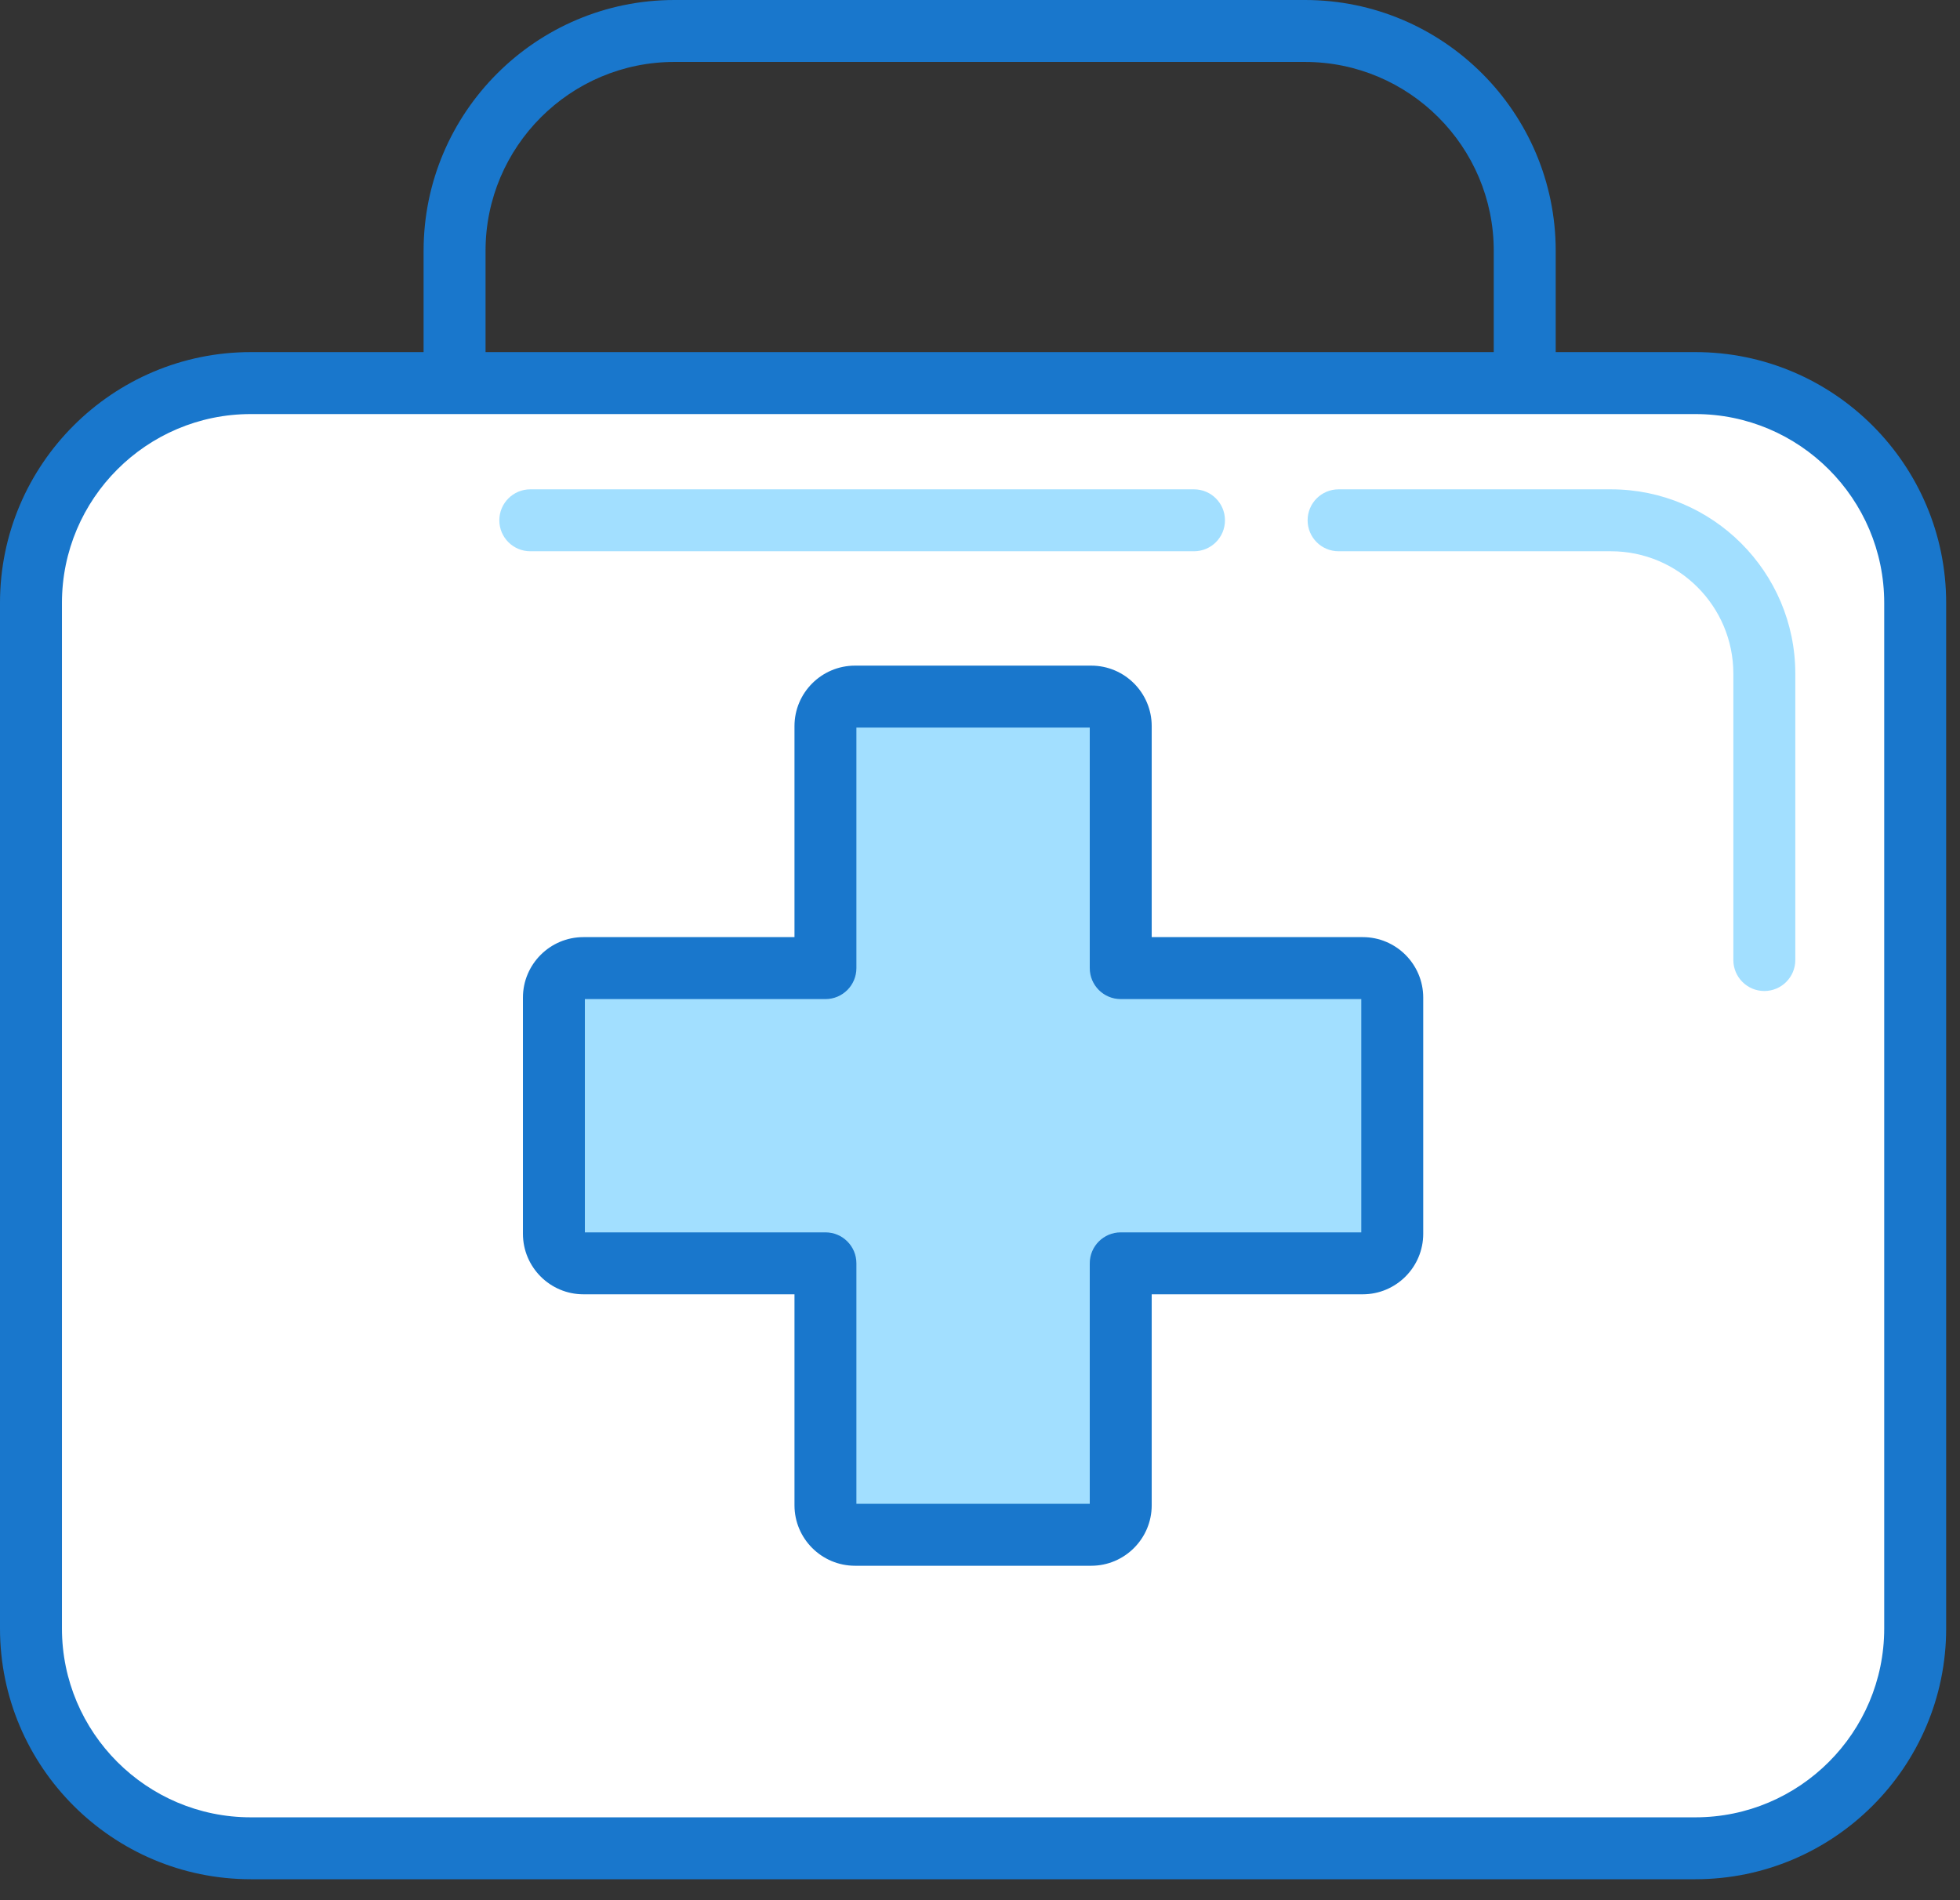 <svg width="66" height="64" viewBox="0 0 66 64" fill="none" xmlns="http://www.w3.org/2000/svg">
<rect x="0" y="0" width="66" height="64" fill="#333333" stroke="none"/>
<path d="M43.941 0H22.71C18.053 0 14.264 3.789 14.264 8.446V15.965C14.264 16.541 14.731 17.008 15.307 17.008H19.422C19.998 17.008 20.465 16.541 20.465 15.965C20.465 15.389 19.998 14.922 19.422 14.922H16.35V8.446C16.35 4.939 19.203 2.086 22.71 2.086H43.941C47.448 2.086 50.3 4.939 50.3 8.446V14.922H47.666C47.09 14.922 46.623 15.389 46.623 15.965C46.623 16.541 47.09 17.008 47.666 17.008H51.343C51.919 17.008 52.386 16.541 52.386 15.965V8.446C52.386 3.79 48.598 0 43.941 0Z" fill="#1977CC"/>
<path fill-rule="evenodd" clip-rule="evenodd" d="M57.089 12.902H8.445C4.375 12.902 1.043 16.234 1.043 20.305V54.848C1.043 58.921 4.375 62.251 8.445 62.251H57.089C61.16 62.251 64.491 58.921 64.491 54.848V20.306C64.491 16.235 61.16 12.902 57.089 12.902Z" fill="white"/>
<path d="M57.089 11.859H8.445C3.789 11.859 0 15.648 0 20.305V54.848C0 59.505 3.789 63.294 8.445 63.294H57.089C61.746 63.294 65.534 59.506 65.534 54.848V20.306C65.534 15.649 61.746 11.859 57.089 11.859ZM63.448 54.849C63.448 58.355 60.595 61.209 57.089 61.209H8.445C4.939 61.209 2.086 58.356 2.086 54.849V20.306C2.086 16.799 4.939 13.946 8.445 13.946H57.089C60.595 13.946 63.448 16.799 63.448 20.306V54.849Z" fill="#1977CC"/>
<path d="M54.247 16.481H45.075C44.498 16.481 44.032 16.948 44.032 17.524C44.032 18.101 44.498 18.567 45.075 18.567H54.247C56.52 18.567 58.368 20.416 58.368 22.689V32.335C58.368 32.911 58.835 33.378 59.411 33.378C59.987 33.378 60.454 32.911 60.454 32.335V22.689C60.454 19.266 57.67 16.481 54.247 16.481Z" fill="#A2DFFF"/>
<path d="M40.206 16.481H17.857C17.281 16.481 16.814 16.948 16.814 17.524C16.814 18.101 17.281 18.567 17.857 18.567H40.206C40.782 18.567 41.249 18.101 41.249 17.524C41.249 16.948 40.782 16.481 40.206 16.481Z" fill="#A2DFFF"/>
<path fill-rule="evenodd" clip-rule="evenodd" d="M45.888 32.606H37.739V24.456C37.739 23.909 37.293 23.462 36.745 23.462H28.792C28.244 23.462 27.796 23.909 27.796 24.456V32.606H19.646C19.098 32.606 18.652 33.053 18.652 33.6V41.554C18.652 42.102 19.098 42.55 19.646 42.55H27.796V50.699C27.796 51.247 28.242 51.693 28.792 51.693H36.745C37.293 51.693 37.739 51.247 37.739 50.699V42.55H45.888C46.436 42.55 46.882 42.102 46.882 41.554V33.6C46.882 33.053 46.436 32.606 45.888 32.606Z" fill="#A2DFFF"/>
<path d="M45.888 31.563H38.782V24.456C38.782 23.332 37.868 22.419 36.745 22.419H28.792C27.667 22.419 26.753 23.332 26.753 24.456V31.563H19.646C18.523 31.563 17.609 32.477 17.609 33.6V41.554C17.609 42.679 18.523 43.593 19.646 43.593H26.753V50.699C26.753 51.822 27.667 52.736 28.792 52.736H36.745C37.869 52.736 38.782 51.822 38.782 50.699V43.593H45.888C47.011 43.593 47.925 42.679 47.925 41.554V33.6C47.925 32.477 47.011 31.563 45.888 31.563ZM45.839 41.507H37.739C37.163 41.507 36.696 41.974 36.696 42.55V50.65H28.838V42.55C28.838 41.974 28.372 41.507 27.796 41.507H19.695V33.65H27.796C28.372 33.65 28.838 33.183 28.838 32.607V24.506H36.696V32.607C36.696 33.183 37.163 33.65 37.739 33.65H45.839V41.507Z" fill="#1977CC"/>
</svg>
